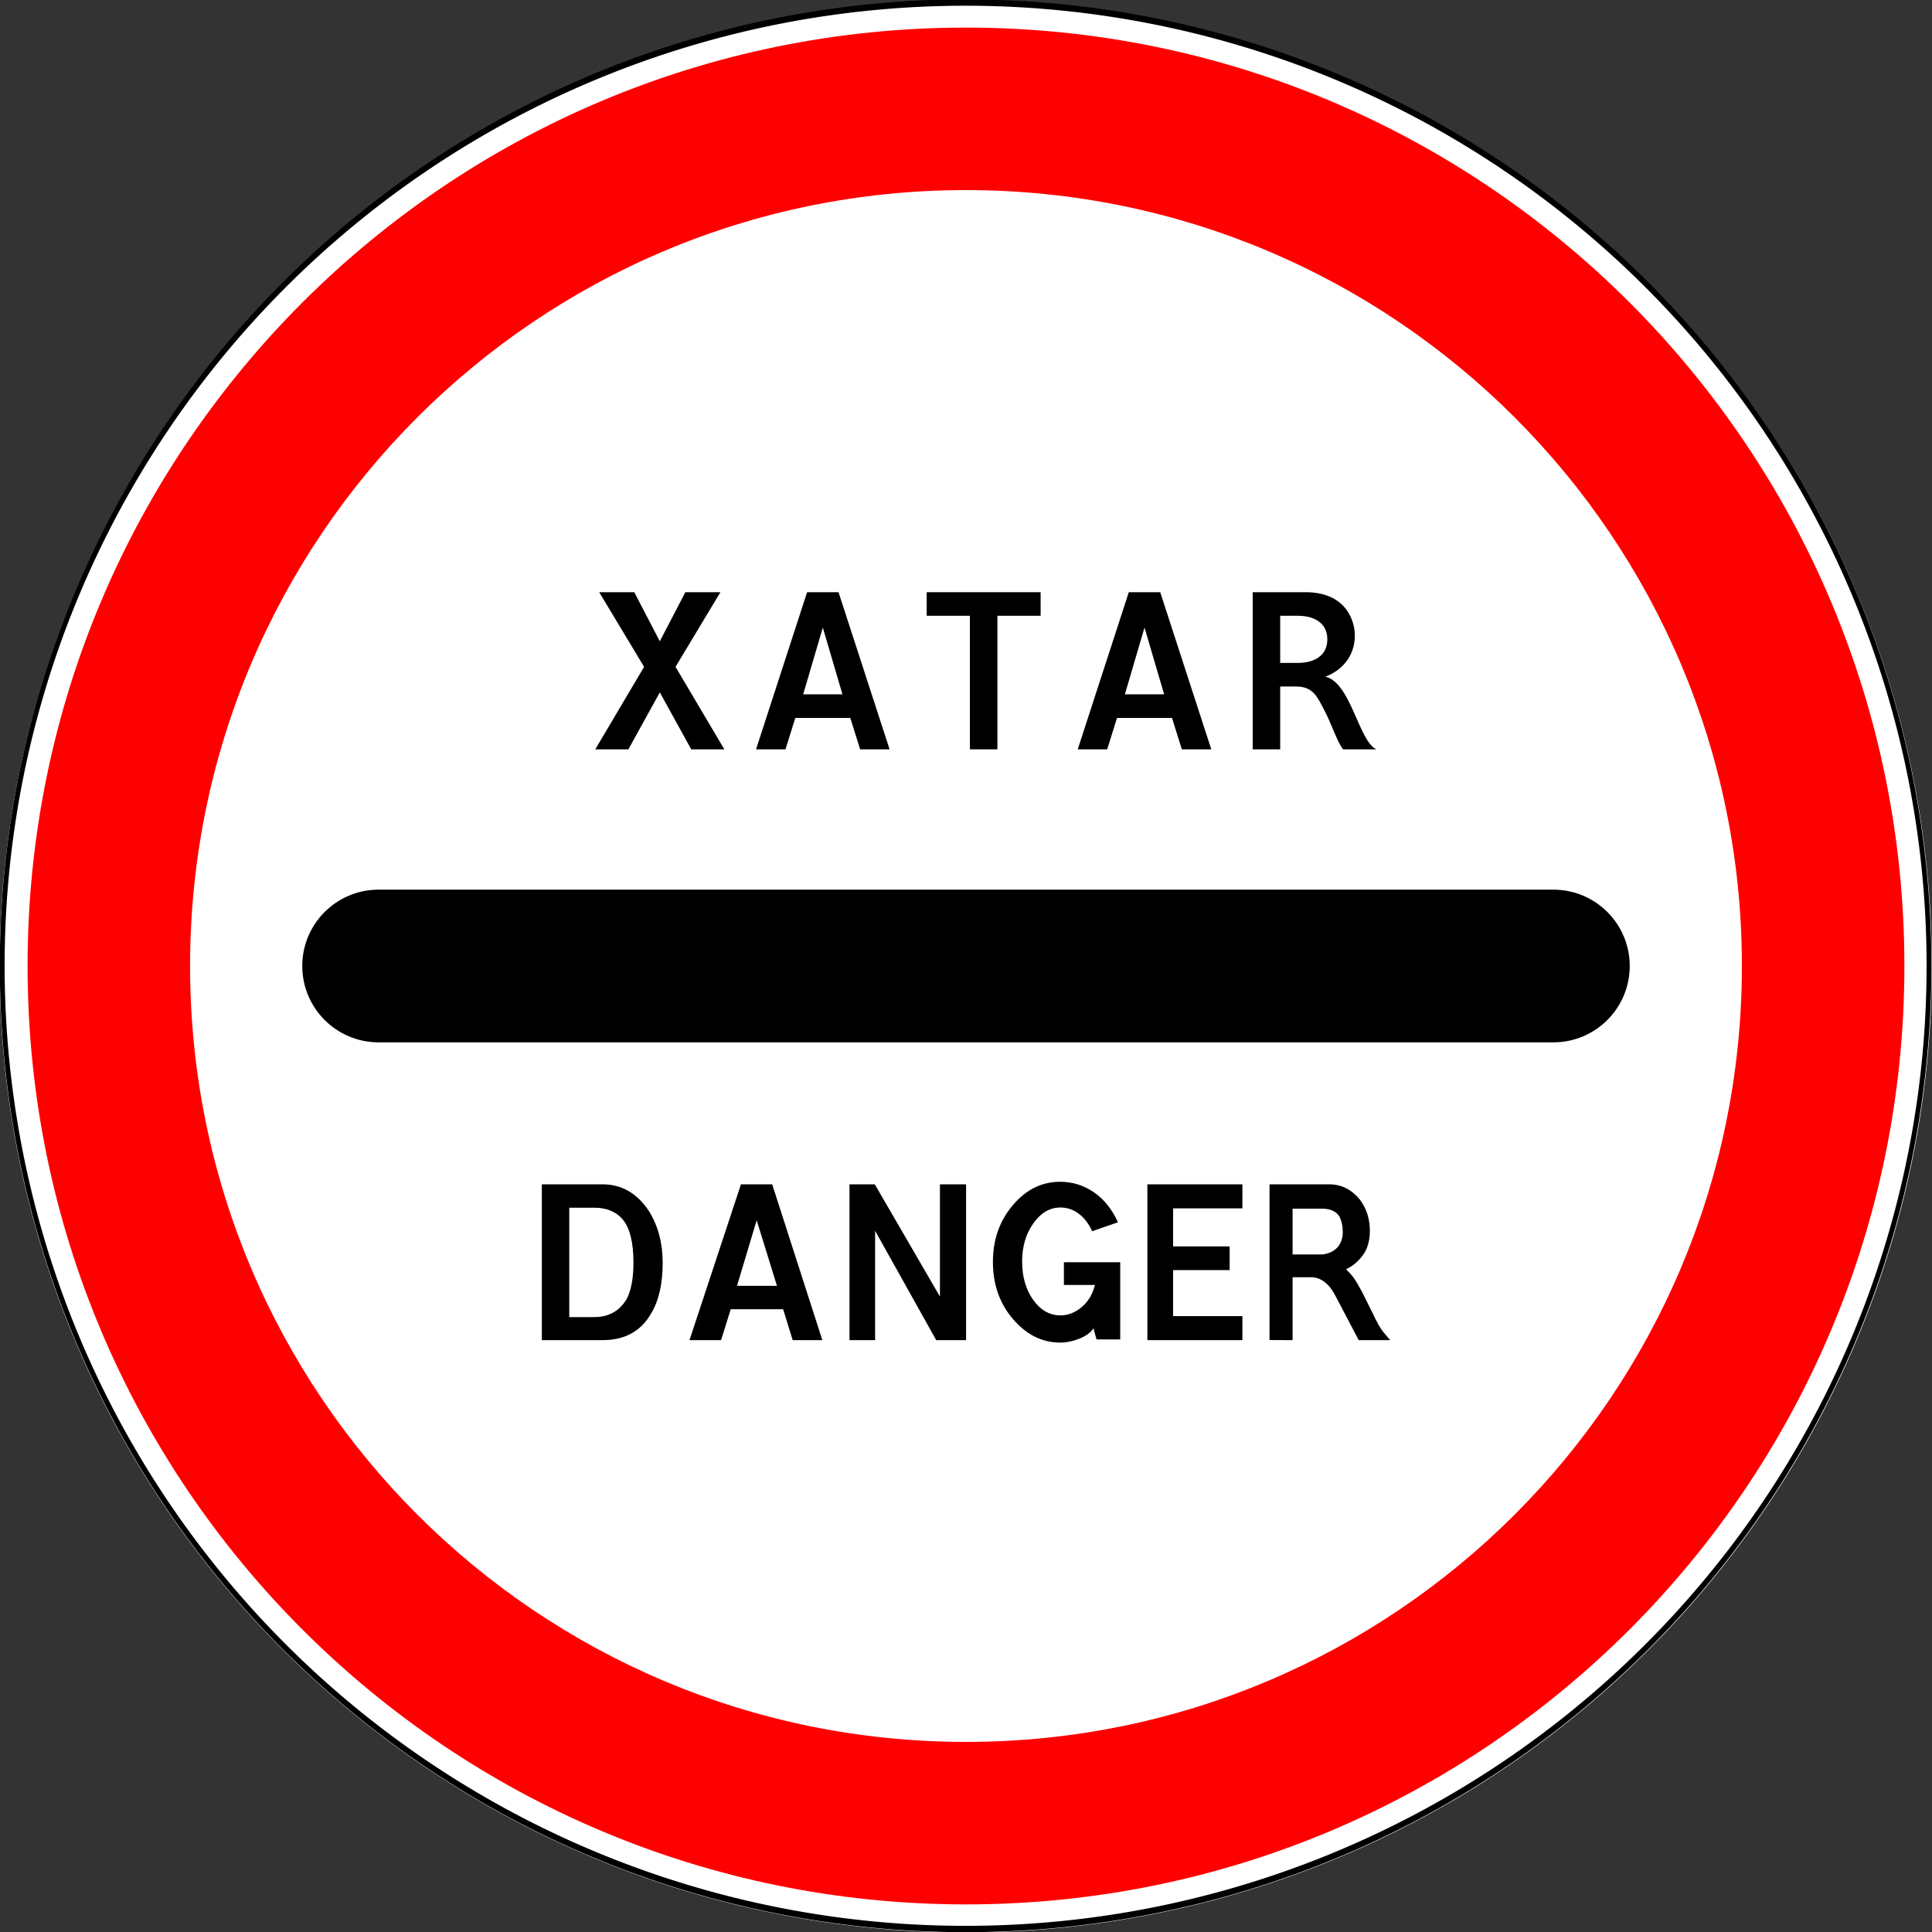 <?xml version="1.0" encoding="UTF-8" standalone="no"?>
<!-- Created with Inkscape (http://www.inkscape.org/) -->

<svg
   xmlns:dc="http://purl.org/dc/elements/1.1/"
   xmlns:cc="http://creativecommons.org/ns#"
   xmlns:rdf="http://www.w3.org/1999/02/22-rdf-syntax-ns#"
   xmlns:svg="http://www.w3.org/2000/svg"
   xmlns="http://www.w3.org/2000/svg"
   xmlns:sodipodi="http://sodipodi.sourceforge.net/DTD/sodipodi-0.dtd"
   xmlns:inkscape="http://www.inkscape.org/namespaces/inkscape"
   width="700"
   height="700"
   id="svg2"
   version="1.1"
   inkscape:version="0.92.4 (5da689c313, 2019-01-14)"
   sodipodi:docname="3.17.2  Uzbekistan road sign.svg">
  <rect width="100%" height="100%" fill="#333333" stroke="none"/>
  <defs
     id="defs4" />
  <sodipodi:namedview
     id="base"
     pagecolor="#ffffff"
     bordercolor="#666666"
     borderopacity="1.0"
     inkscape:pageopacity="0.0"
     inkscape:pageshadow="2"
     inkscape:zoom="0.5"
     inkscape:cx="383.96311"
     inkscape:cy="504.87768"
     inkscape:document-units="px"
     inkscape:current-layer="layer1"
     showgrid="false"
     inkscape:window-width="1600"
     inkscape:window-height="838"
     inkscape:window-x="-8"
     inkscape:window-y="-8"
     inkscape:window-maximized="1"
     showguides="true"
     inkscape:guide-bbox="true" />
  <g
     inkscape:label="Layer 1"
     inkscape:groupmode="layer"
     id="layer1"
     transform="translate(0,-352.362)">
    <path
       transform="matrix(2.858,0,0,3.75,1269.007,-2310.325)"
       style="color:#000000;display:inline;overflow:visible;visibility:visible;opacity:1;fill:#ffffff;fill-opacity:1;fill-rule:nonzero;stroke:none;stroke-width:1px;marker:none;enable-background:accumulate"
       d="m -199.112,803.424 a 122.475,93.338 0 0 1 -122.475,93.338 122.475,93.338 0 0 1 -122.475,-93.338 122.475,93.338 0 0 1 122.475,-93.338 122.475,93.338 0 0 1 122.475,93.338 z"
       id="path12388" />
    <path
       transform="matrix(2.85,0,0,3.739,1266.381,-2301.718)"
       style="color:#000000;display:inline;overflow:visible;visibility:visible;opacity:1;fill:none;stroke:#000000;stroke-width:0.613;stroke-miterlimit:4;stroke-dasharray:none;stroke-opacity:1;marker:none;enable-background:accumulate"
       d="m -199.112,803.424 a 122.475,93.338 0 0 1 -122.475,93.338 122.475,93.338 0 0 1 -122.475,-93.338 122.475,93.338 0 0 1 122.475,-93.338 122.475,93.338 0 0 1 122.475,93.338 z"
       id="path12442" />
    <path
       id="path8029"
       style="opacity:1;color:#000000;fill:#000000;fill-opacity:1;stroke:none;stroke-width:1px;marker:none;visibility:visible;display:inline;overflow:visible;enable-background:accumulate"
       d="m 137.177,730.023 c -15.277,0 -27.661,-12.384 -27.661,-27.661 0,-15.277 12.384,-27.661 27.661,-27.661 l 0,0 425.645,0 c 15.277,0 27.661,12.384 27.661,27.661 0,15.277 -12.384,27.661 -27.661,27.661 z"
       inkscape:connector-curvature="0"
       sodipodi:nodetypes="cscccscc" />
    <path
       inkscape:connector-curvature="0"
       style="opacity:1;color:#000000;fill:#ff0000;fill-opacity:1;fill-rule:nonzero;stroke:none;stroke-width:1px;marker:none;visibility:visible;display:inline;overflow:visible;enable-background:accumulate"
       d="m 349.996,362.359 c -187.777,0 -340,152.223 -340,340 0,187.777 152.223,340 340,340 187.777,0 340,-152.223 340,-340 0,-187.777 -152.223,-340 -340,-340 z m 0,58.875 c 155.263,0 281.125,125.862 281.125,281.125 0,155.263 -125.862,281.125 -281.125,281.125 -155.263,0 -281.125,-125.862 -281.125,-281.125 0,-155.263 125.862,-281.125 281.125,-281.125 z"
       id="path8171" />
    <g
       style="font-size:78.863px;font-style:normal;font-variant:normal;font-weight:normal;font-stretch:normal;line-height:125%;letter-spacing:-5.645px;word-spacing:0px;fill:#000000;fill-opacity:1;stroke:none;font-family:Arial;-inkscape-font-specification:Arial"
       id="text13519">
      <path
         d="m 240.1,809.812 c -5e-5,7.676 -1.386,13.811 -4.159,18.406 -3.697,6.469 -9.563,9.704 -17.598,9.704 l -22.026,0 0,-56.452 22.026,0 c 6.906,5e-5 12.502,3.235 16.789,9.704 3.312,5.34 4.967,11.552 4.967,18.638 z m -10.589,0 c -4e-5,-7.368 -1.322,-12.605 -3.966,-15.711 -2.413,-2.772 -5.802,-4.159 -10.166,-4.159 l -9.126,0 0,39.624 9.011,0 c 5.417,1e-5 9.409,-2.298 11.976,-6.893 1.515,-3.158 2.272,-7.445 2.272,-12.861 z"
         style="fill:#000000;font-family:IndorSoft RoadSign Letters;-inkscape-font-specification:IndorSoft RoadSign Letters"
         id="path13775" />
      <path
         d="m 274.156,794.487 -7.124,23.759 14.479,0 z m -5.699,-13.015 11.321,0 18.175,56.452 -10.744,0 -3.466,-11.206 -18.984,0 -3.504,11.206 -11.437,0 z"
         style="fill:#000000;font-family:IndorSoft RoadSign Letters;-inkscape-font-specification:IndorSoft RoadSign Letters"
         id="path13777" />
      <path
         d="m 307.788,781.471 9.165,0 23.605,40.664 0,-40.664 9.473,0 0,56.452 -10.821,0 -22.142,-39.624 0,39.624 -9.28,0 z"
         style="fill:#000000;font-family:IndorSoft RoadSign Letters;-inkscape-font-specification:IndorSoft RoadSign Letters"
         id="path13779" />
      <path
         d="m 397.295,837.653 -1.117,-4.005 c -1.053,1.566 -2.766,2.817 -5.141,3.754 -2.375,0.937 -4.679,1.406 -6.912,1.406 -6.521,0 -12.213,-2.83 -17.078,-8.491 -4.865,-5.661 -7.297,-12.573 -7.297,-20.736 -10e-6,-8.009 2.394,-14.851 7.182,-20.524 4.788,-5.673 10.519,-8.51 17.193,-8.51 4.39,6e-5 8.42,1.239 12.091,3.716 3.671,2.477 6.623,6.129 8.857,10.955 l -9.357,3.235 c -1.258,-2.747 -2.888,-4.865 -4.89,-6.354 -2.002,-1.489 -4.197,-2.233 -6.585,-2.233 -3.851,4e-5 -7.13,1.913 -9.839,5.738 -2.708,3.825 -4.063,8.42 -4.063,13.786 -2e-5,5.545 1.335,10.192 4.005,13.94 2.67,3.748 5.969,5.622 9.896,5.622 2.747,10e-6 5.308,-1.001 7.682,-3.004 2.375,-2.002 3.973,-4.672 4.794,-8.01 l -11.244,0 0,-8.241 20.409,0 0,27.956 z"
         style="fill:#000000;font-family:IndorSoft RoadSign Letters;-inkscape-font-specification:IndorSoft RoadSign Letters"
         id="path13781" />
      <path
         d="m 425.035,803.959 20.486,0 0,8.587 -20.486,0 0,16.674 25.107,0 0,8.703 -34.425,0 0,-56.452 34.425,0 0,8.703 -25.107,0 z"
         style="fill:#000000;font-family:IndorSoft RoadSign Letters;-inkscape-font-specification:IndorSoft RoadSign Letters"
         id="path13783" />
      <path
         d="m 503.682,837.923 -11.398,0 -8.125,-15.48 c -1.207,-2.413 -2.49,-4.172 -3.851,-5.275 -1.592,-1.361 -3.363,-2.041 -5.314,-2.041 l -6.662,0 0,22.796 -8.356,-0.038 0,-56.413 21.68,0 c 4.287,5e-5 7.945,1.81 10.975,5.43 2.464,3.235 3.697,7.034 3.697,11.398 -5e-5,3.62 -0.854,6.578 -2.561,8.876 -1.707,2.298 -3.729,3.986 -6.065,5.064 1.207,1.181 2.137,2.227 2.792,3.138 0.655,0.911 1.649,2.586 2.984,5.025 l 3.889,7.817 c 1.592,3.389 2.875,5.648 3.851,6.777 z m -17.174,-39.162 c -3e-5,-2.182 -0.411,-4.069 -1.232,-5.661 -1.207,-1.874 -3.273,-2.811 -6.2,-2.811 l -10.744,0 0,16.597 10.744,0 c 2.541,-0.308 4.492,-1.296 5.853,-2.965 1.052,-1.489 1.579,-3.209 1.579,-5.16 z"
         style="fill:#000000;font-family:IndorSoft RoadSign Letters;-inkscape-font-specification:IndorSoft RoadSign Letters"
         id="path13785" />
    </g>
    <g
       aria-label="XATAR"
       style="font-style:normal;font-weight:normal;font-size:101.664px;line-height:1.25;font-family:sans-serif;letter-spacing:0px;word-spacing:0px;fill:#000000;fill-opacity:1;stroke:none;stroke-width:2.542"
       id="text3884"
       transform="translate(-2)">
      <path
         d="m 231.811,566.93 h -12.708 l 16.266,27.043 -17.689,29.889 h 11.996 l 11.386,-20.638 11.386,20.638 h 11.996 l -17.689,-29.889 16.266,-27.043 h -12.708 l -9.251,17.791 z"
         style="font-style:normal;font-variant:normal;font-weight:normal;font-stretch:normal;font-family:'Russian Road Sign';-inkscape-font-specification:'Russian Road Sign';fill:#000000;stroke-width:2.542;fill-opacity:1"
         id="path3886"
         inkscape:connector-curvature="0" />
      <path
         d="m 293.005,603.936 7.116,-24.196 7.116,24.196 z m 1.423,-37.006 -18.503,56.932 h 10.675 l 3.558,-11.386 h 19.926 l 3.558,11.386 h 10.675 l -18.503,-56.932 z"
         style="font-style:normal;font-variant:normal;font-weight:normal;font-stretch:normal;font-family:'Russian Road Sign';-inkscape-font-specification:'Russian Road Sign';fill:#000000;stroke-width:2.542;fill-opacity:1"
         id="path3888"
         inkscape:connector-curvature="0" />
      <path
         d="m 337.761,566.93 v 8.54 h 15.656 v 48.392 h 9.963 v -48.392 h 15.656 v -8.54 z"
         style="font-style:normal;font-variant:normal;font-weight:normal;font-stretch:normal;font-family:'Russian Road Sign';-inkscape-font-specification:'Russian Road Sign';fill:#000000;stroke-width:2.542;fill-opacity:1"
         id="path3890"
         inkscape:connector-curvature="0" />
      <path
         d="m 409.561,603.936 7.116,-24.196 7.116,24.196 z m 1.423,-37.006 -18.503,56.932 h 10.675 l 3.558,-11.386 h 19.926 l 3.558,11.386 h 10.675 l -18.503,-56.932 z"
         style="font-style:normal;font-variant:normal;font-weight:normal;font-stretch:normal;font-family:'Russian Road Sign';-inkscape-font-specification:'Russian Road Sign';fill:#000000;stroke-width:2.542;fill-opacity:1"
         id="path3892"
         inkscape:connector-curvature="0" />
      <path
         d="m 455.875,566.93 v 56.932 h 9.963 v -22.773 h 5.693 c 6.405,0 7.828,3.965 10.37,8.743 2.643,5.083 4.473,11.081 6.71,14.03 h 12.098 c -6.405,-2.847 -9.251,-24.196 -18.503,-26.331 5.693,-2.135 10.675,-7.116 10.675,-14.945 0,-5.693 -3.558,-15.656 -17.791,-15.656 z m 9.963,8.54 h 6.405 c 5.693,0 10.675,2.44 10.675,8.54 0,6.1 -4.982,8.54 -10.675,8.54 h -6.405 z"
         style="font-style:normal;font-variant:normal;font-weight:normal;font-stretch:normal;font-family:'Russian Road Sign';-inkscape-font-specification:'Russian Road Sign';fill:#000000;stroke-width:2.542;fill-opacity:1"
         id="path3894"
         inkscape:connector-curvature="0" />
    </g>
  </g>
</svg>
